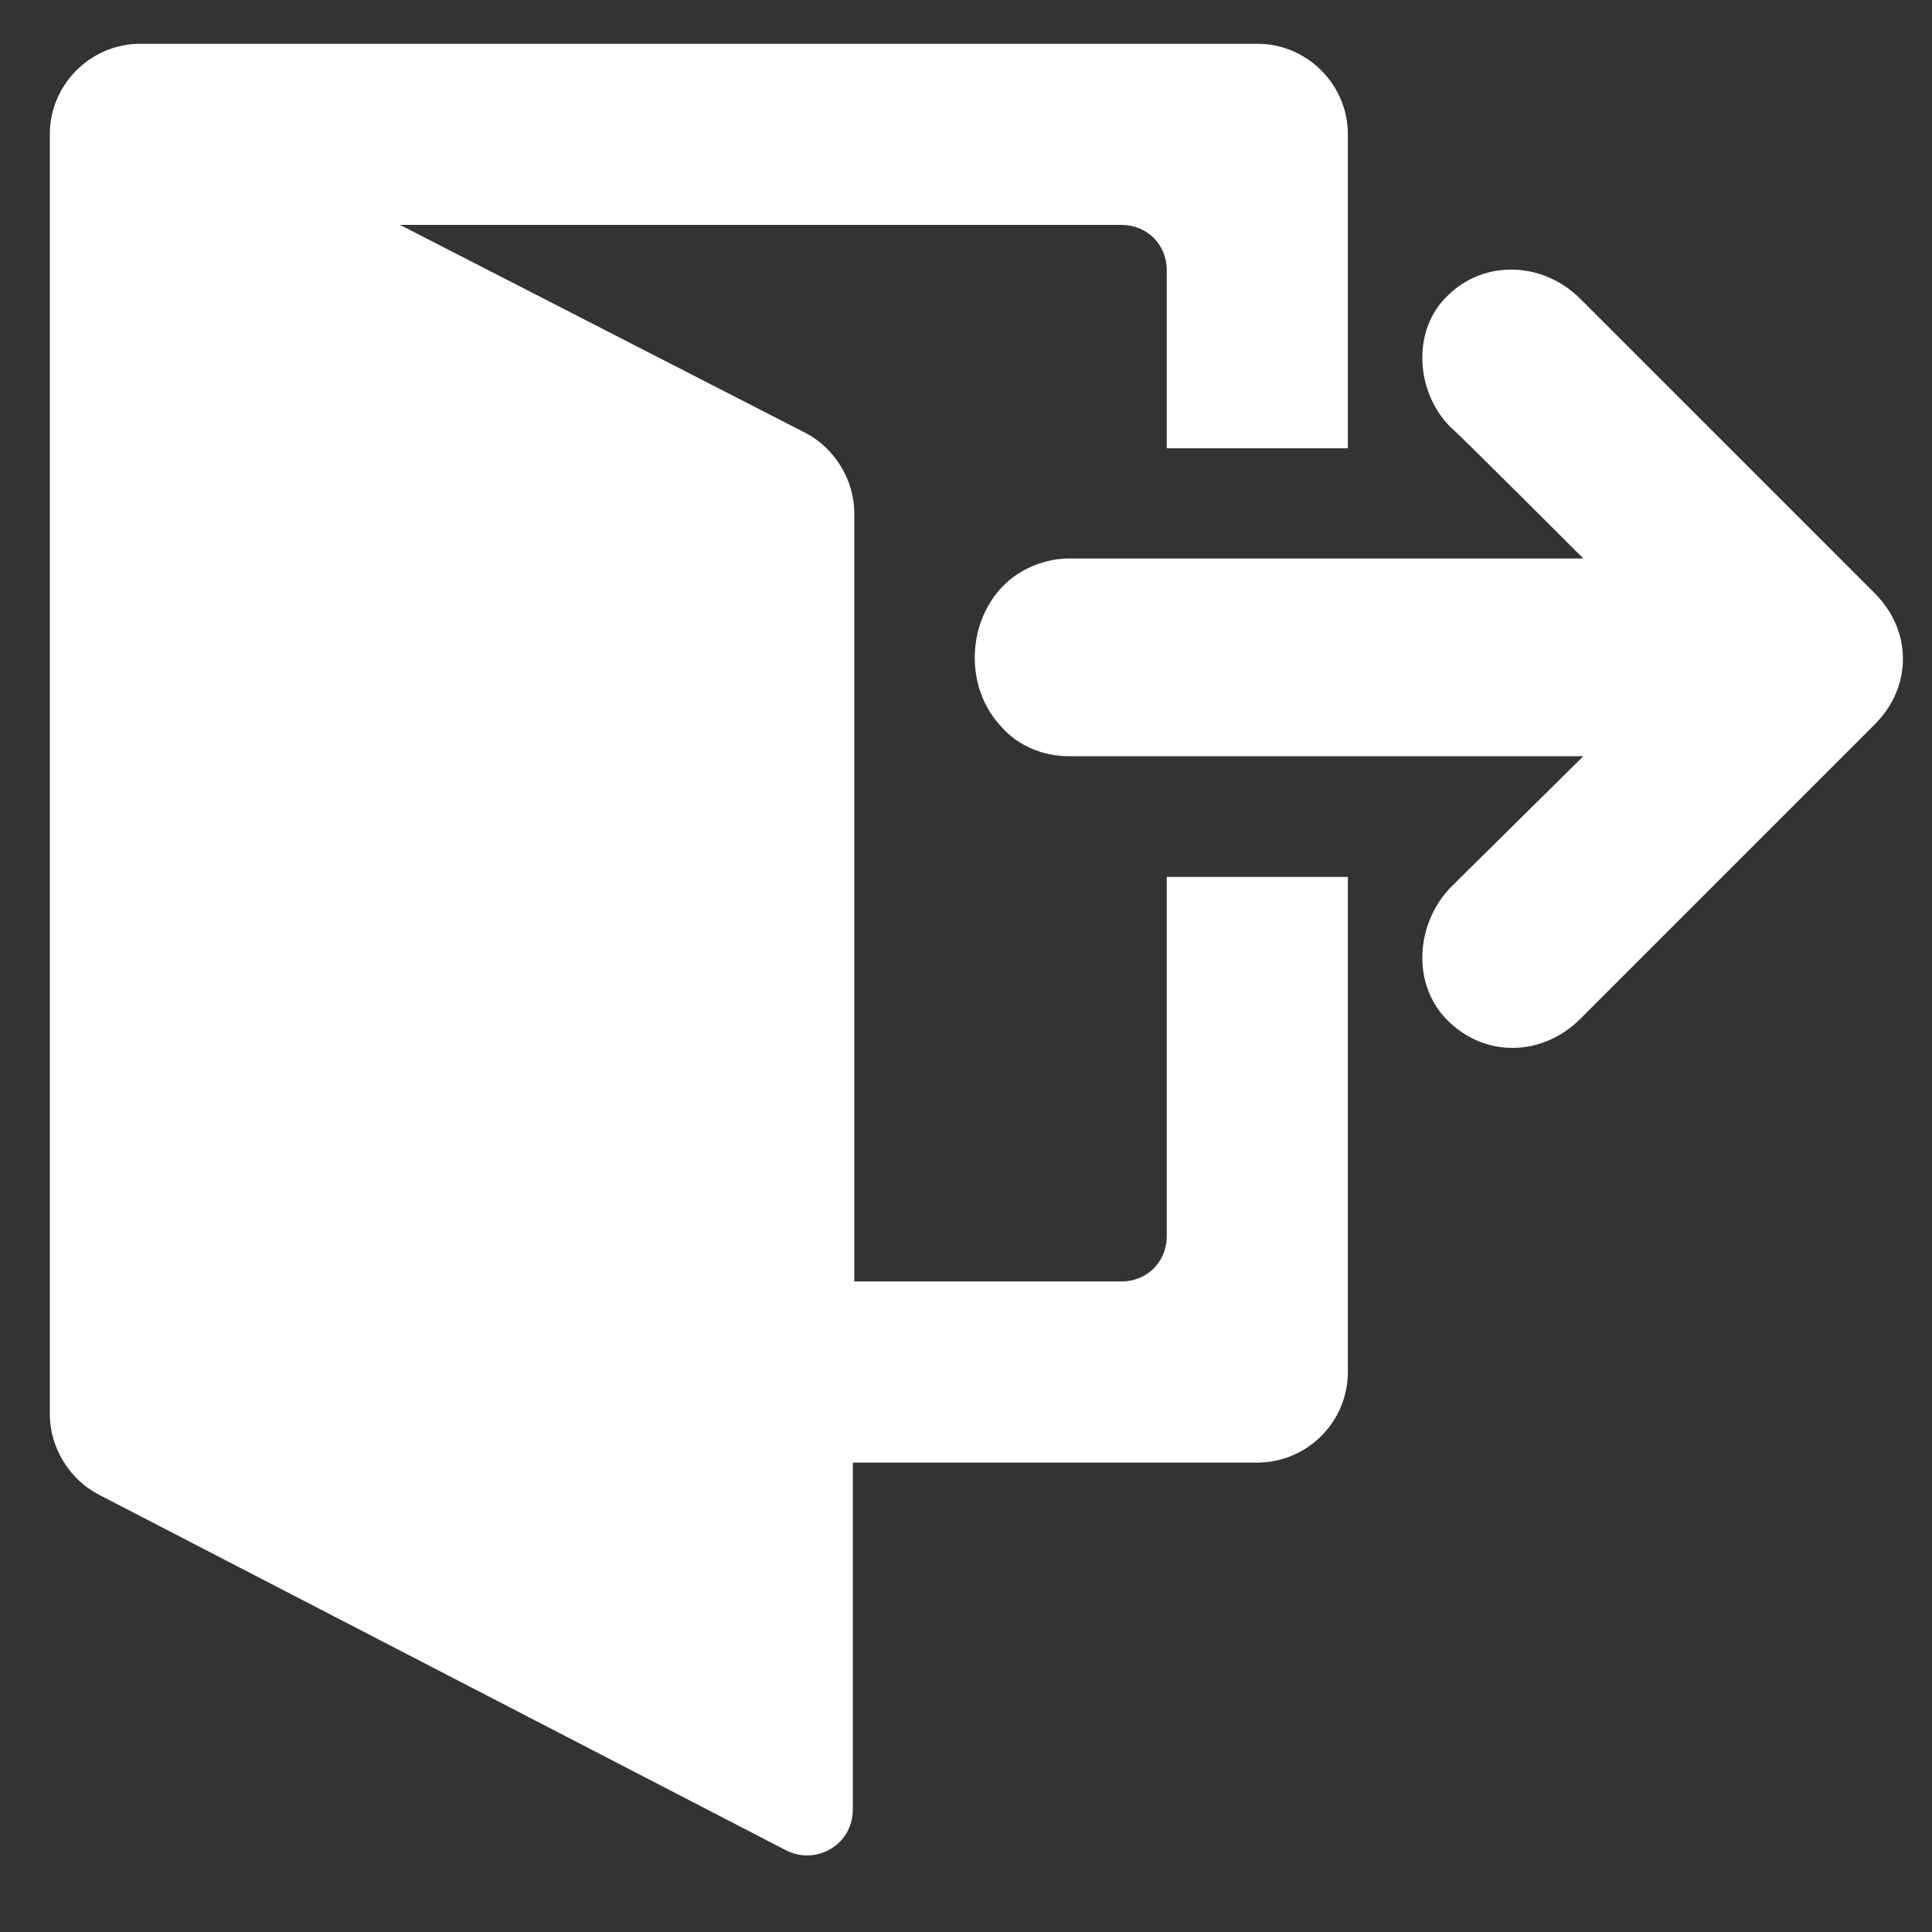 <?xml version="1.0" encoding="utf-8"?>
<!-- Generator: Adobe Illustrator 18.0.0, SVG Export Plug-In . SVG Version: 6.00 Build 0)  -->
<!DOCTYPE svg PUBLIC "-//W3C//DTD SVG 1.1//EN" "http://www.w3.org/Graphics/SVG/1.1/DTD/svg11.dtd">
<svg version="1.1" id="Capa_1" xmlns="http://www.w3.org/2000/svg" xmlns:xlink="http://www.w3.org/1999/xlink" x="0px" y="0px"
	 width="14px" height="14px" viewBox="0 0 128 128" enable-background="new 0 0 128 128" xml:space="preserve">
<rect x="0" y="0" width="128" height="128" fill="#333333" stroke="none"/>
<path style="fill:#FFFFFF;" d="M89.3,29.6V8.9c0-3.3-2.7-6-6-6h-74c-3.3,0-6,2.7-6,6v3.9v78.2v2.7c0,2.2,1.3,4.3,3.2,5.3l45.6,23.6c2,1,4.4-0.4,4.4-2.7
	V96.9h26.8c3.3,0,6-2.7,6-6V58.1h-12l0,23.8c0,1.7-1.3,3-3,3H56.6V54.1V34.6v-0.6c0-2.2-1.3-4.3-3.2-5.3L26.5,14.9l47.8,0
	c1.7,0,3,1.3,3,3l0,11.8H89.3z"/>
<path style="fill:#FFFFFF;" d="M104.7,19.8c0,0,19.5,19.5,19.5,19.5c2.5,2.5,2.5,6.2,0,8.7l-19.5,19.5c-2.5,2.5-6.3,2.6-8.8,0.1c-2.4-2.4-2.1-6.4,0.2-8.8
	l8.8-8.7c0,0-34.1,0-34.1,0c-1.7,0-3.4-0.7-4.5-2c-2.8-3-2.1-8.3,1.5-10.3c0.9-0.5,2-0.8,3-0.8l34.1,0c0,0-8.7-8.7-8.8-8.7
	c-2.3-2.3-2.6-6.4-0.2-8.7C98.3,17.2,102.2,17.3,104.7,19.8z"/>
</svg>
